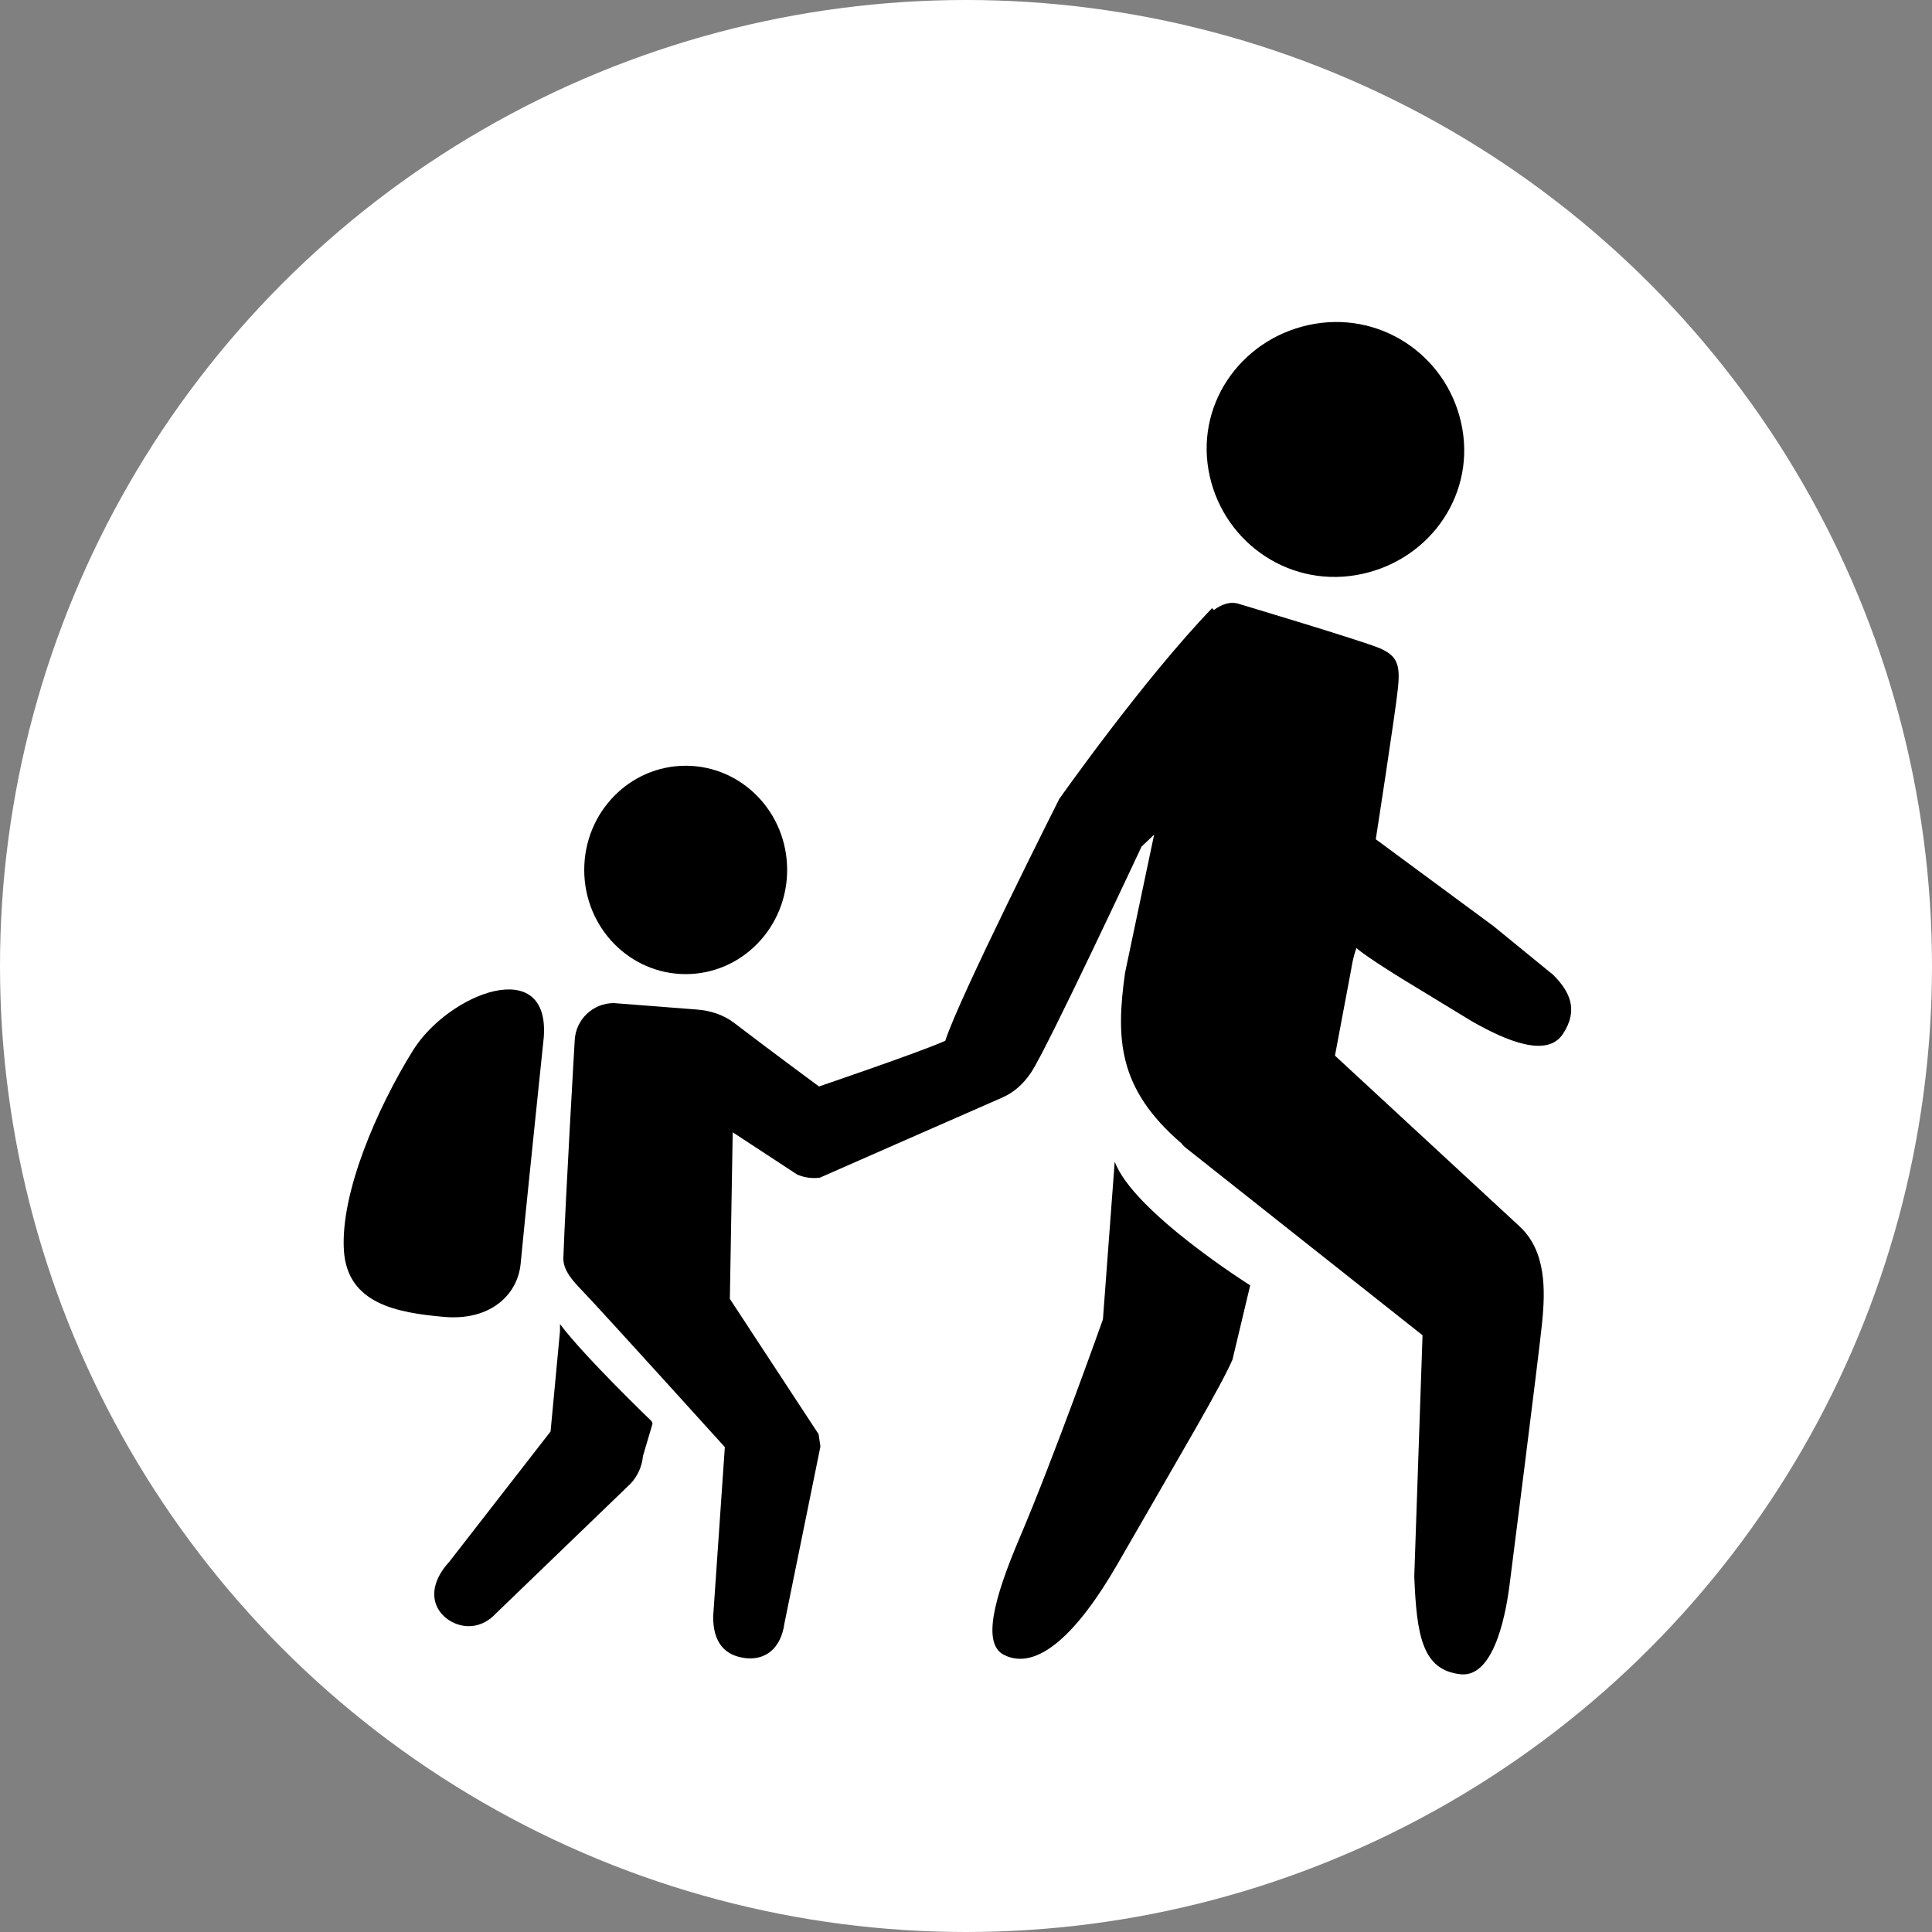 <svg width="40" height="40" viewBox="0 0 40 40" fill="none" xmlns="http://www.w3.org/2000/svg">
<rect x="0" y="0" width="40" height="40" fill="#808080" stroke="none"/>
<circle cx="20" cy="20" r="20" fill="white"/>
<path fill-rule="evenodd" clip-rule="evenodd" d="M14.197 20.168C15.358 20.168 16.297 19.202 16.297 18.01C16.297 16.819 15.358 15.854 14.197 15.854C13.035 15.854 12.096 16.819 12.096 18.01C12.096 19.202 13.035 20.168 14.197 20.168Z" fill="black"/>
<path fill-rule="evenodd" clip-rule="evenodd" d="M28.075 11.907C29.531 11.66 30.526 10.325 30.277 8.884C30.029 7.443 28.68 6.459 27.223 6.704C25.767 6.951 24.772 8.286 25.02 9.727C25.27 11.168 26.62 12.154 28.075 11.907Z" fill="black"/>
<path fill-rule="evenodd" clip-rule="evenodd" d="M32.154 20.181L30.922 19.175L28.484 17.376C28.484 17.376 28.898 14.71 28.944 14.236C28.992 13.761 28.927 13.575 28.563 13.42C28.199 13.265 25.627 12.496 25.627 12.496C25.465 12.451 25.29 12.513 25.133 12.629L25.094 12.592C23.679 14.06 21.931 16.541 21.931 16.541C21.931 16.541 19.845 20.678 19.571 21.549C19.025 21.791 16.956 22.494 16.956 22.494C16.956 22.494 15.997 21.787 15.194 21.174C14.971 21.005 14.699 20.921 14.422 20.901L12.709 20.768C12.277 20.768 11.921 21.105 11.899 21.537C11.899 21.537 11.707 24.821 11.664 26.041C11.655 26.305 11.868 26.529 12.074 26.743C12.508 27.197 15.007 29.961 15.007 29.961L14.765 33.472C14.765 34.018 15.013 34.279 15.436 34.33C15.836 34.376 16.167 34.142 16.241 33.61L16.986 29.948C16.973 29.859 16.961 29.78 16.948 29.693L15.111 26.892L15.17 23.443L16.505 24.318C16.652 24.381 16.814 24.403 16.973 24.383C16.973 24.383 20.044 23.032 20.735 22.731C20.74 22.728 20.745 22.726 20.75 22.725C20.751 22.725 20.753 22.723 20.753 22.723C20.754 22.723 20.754 22.721 20.756 22.72C20.976 22.627 21.185 22.451 21.352 22.198C21.694 21.681 23.634 17.529 23.634 17.529L23.895 17.28L23.293 20.14C23.1 21.518 23.146 22.54 24.459 23.671C24.48 23.698 24.504 23.723 24.53 23.748L29.452 27.645L29.281 32.636C29.329 33.868 29.45 34.581 30.243 34.664C30.982 34.74 31.2 33.219 31.251 32.835C31.251 32.835 31.861 28.054 31.928 27.38C31.996 26.705 32.01 25.911 31.472 25.401L27.639 21.856L27.974 20.075C27.974 20.075 28.011 19.814 28.085 19.627C28.085 19.627 28.16 19.725 29.015 20.257L30.466 21.14C31.183 21.551 32.031 21.908 32.358 21.407C32.689 20.907 32.499 20.523 32.154 20.181Z" fill="black"/>
<path fill-rule="evenodd" clip-rule="evenodd" d="M23.079 24.049L22.835 27.316C22.835 27.316 21.823 30.17 21.108 31.845C20.568 33.115 20.336 34.031 20.783 34.261C21.47 34.61 22.305 33.826 23.139 32.378C24.534 29.953 25.256 28.741 25.517 28.151L25.884 26.612C25.884 26.612 23.455 25.084 23.079 24.049Z" fill="black"/>
<path fill-rule="evenodd" clip-rule="evenodd" d="M10.78 26.156C10.837 25.517 11.258 21.478 11.258 21.478C11.389 19.755 9.292 20.559 8.55 21.748C7.809 22.94 7.039 24.71 7.121 25.903C7.199 26.997 8.226 27.179 9.195 27.265C10.167 27.349 10.723 26.795 10.78 26.156Z" fill="black"/>
<path fill-rule="evenodd" clip-rule="evenodd" d="M11.594 27.413V27.56L11.399 29.637L9.299 32.339C8.933 32.733 8.889 33.17 9.185 33.456C9.432 33.695 9.901 33.799 10.267 33.405L13.057 30.716C13.203 30.559 13.293 30.359 13.312 30.145L13.511 29.473L13.491 29.425C13.491 29.425 12.096 28.085 11.594 27.413Z" fill="black"/>
</svg>
